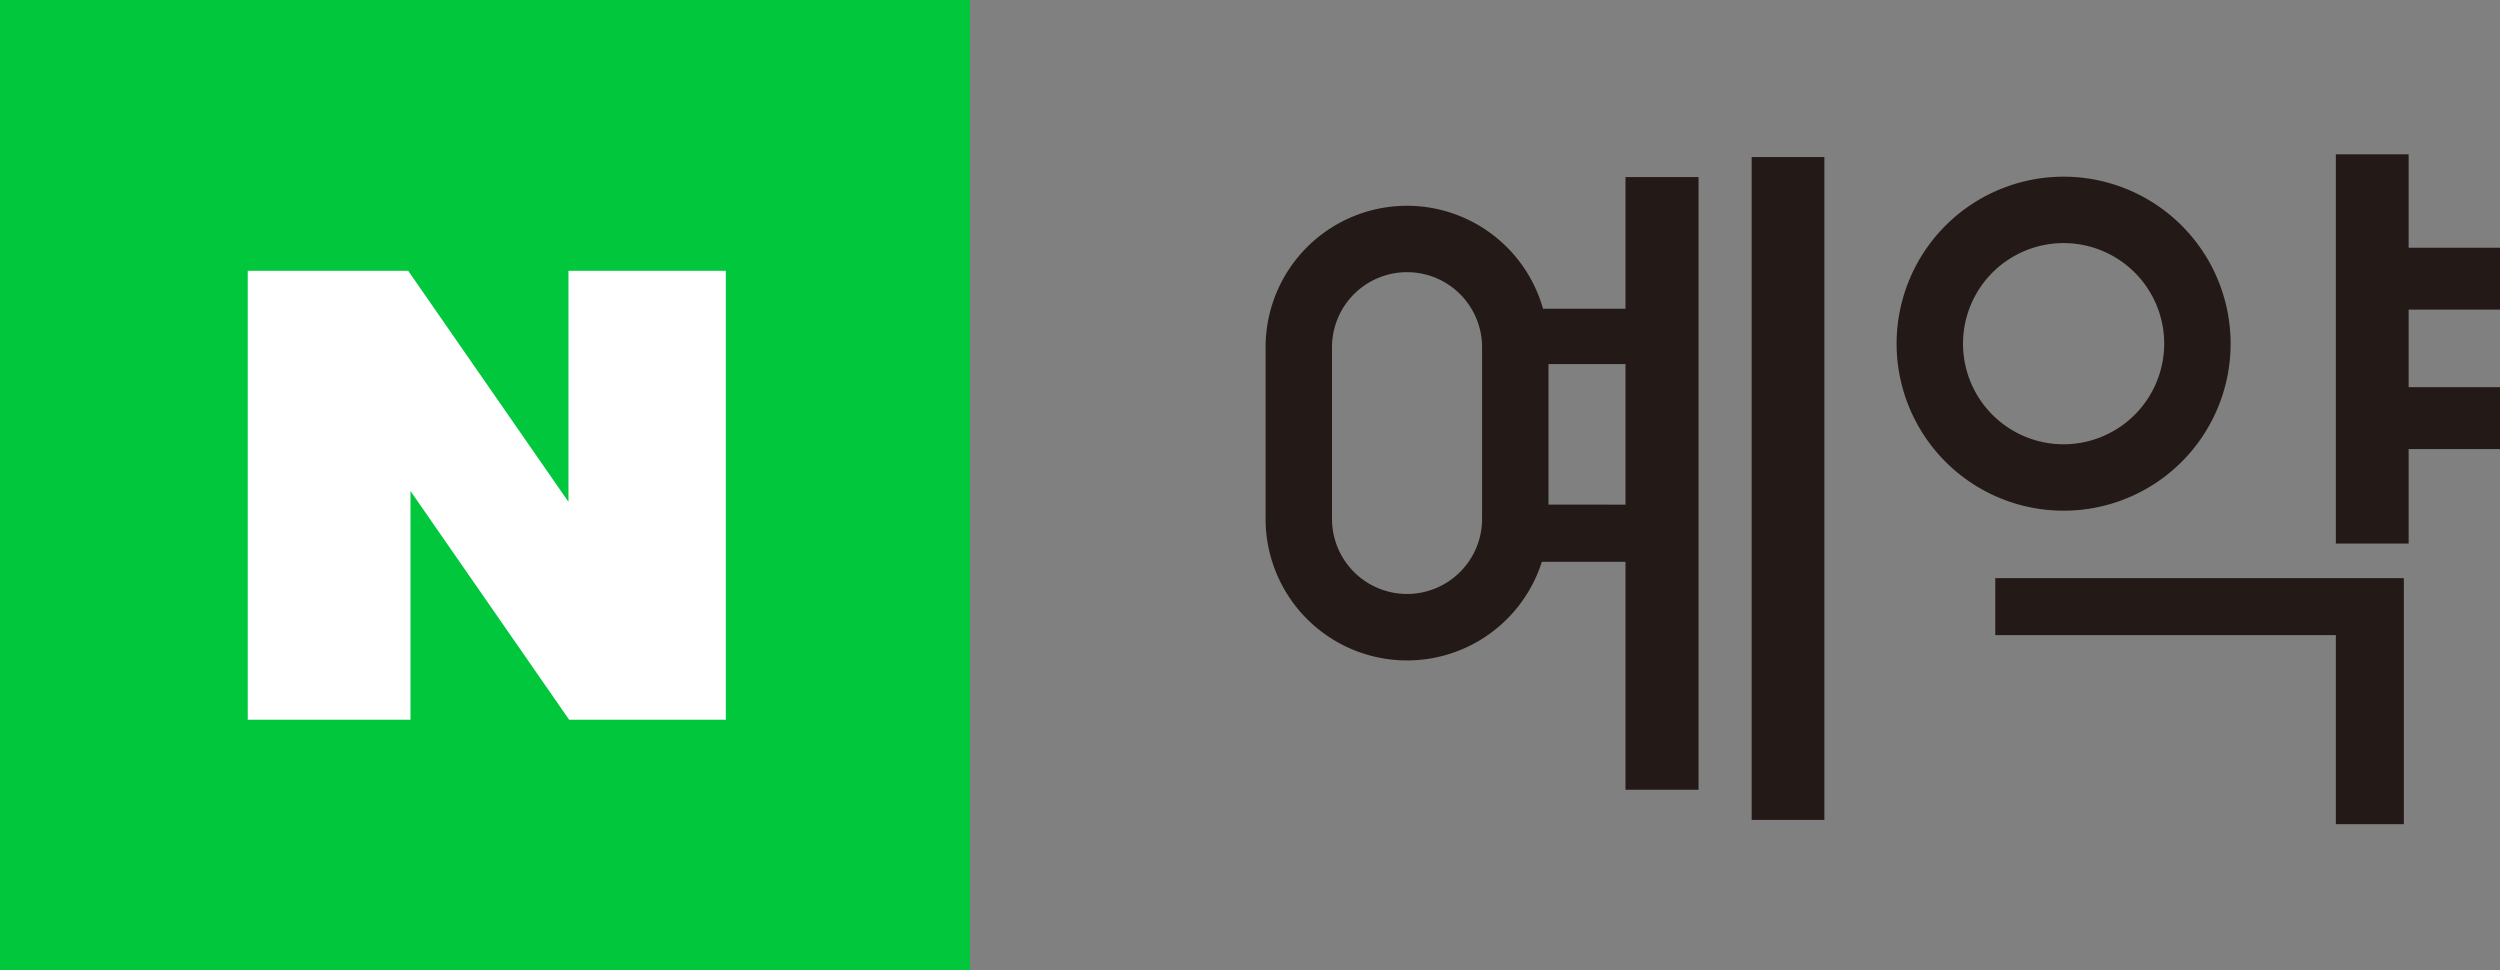 <svg xmlns="http://www.w3.org/2000/svg" viewBox="0 0 376.5 146.08"><rect x="0" y="0" width="376.5" height="146.08" fill="#808080" stroke="none"/><defs><style>.cls-1{fill:#00c73c;}.cls-2{fill:#fff;}.cls-3{fill:#231916;}</style></defs><g id="Layer_2" data-name="Layer 2"><g id="Layer_1-2" data-name="Layer 1"><rect class="cls-1" width="146.08" height="146.08"/><polygon class="cls-2" points="109.31 40.78 85.61 40.78 85.61 75.58 61.47 40.78 37.31 40.78 37.31 108.39 61.82 108.39 61.82 73.95 85.71 108.39 109.31 108.39 109.31 40.78"/><rect class="cls-3" x="263.8" y="23.65" width="10.95" height="99.83"/><polygon class="cls-3" points="351.78 87.07 300.49 87.07 300.49 95.65 351.78 95.65 351.78 124.12 362.02 124.12 362.02 95.65 362.02 87.07 351.78 87.07"/><path class="cls-3" d="M244.8,26.67V46.5H232.38a21.29,21.29,0,0,0-41.78,5.79V78.14a21.3,21.3,0,0,0,41.6,6.47h12.6v34.32h11V26.67ZM223.2,78.15a11.3,11.3,0,1,1-22.6,0V52.29a11.3,11.3,0,1,1,22.6,0Zm10-2.16V54.83h11.6V76Z"/><path class="cls-3" d="M310.78,26.61a25.15,25.15,0,1,0,25.15,25.15A25.15,25.15,0,0,0,310.78,26.61Zm0,40.3a15.15,15.15,0,1,1,15.15-15.15A15.17,15.17,0,0,1,310.78,66.91Z"/><polygon class="cls-3" points="376.5 46.63 376.5 37.31 362.74 37.31 362.74 23.24 351.78 23.24 351.78 81.86 362.74 81.86 362.74 67.63 376.5 67.63 376.5 58.31 362.74 58.31 362.74 46.63 376.5 46.63"/></g></g></svg>